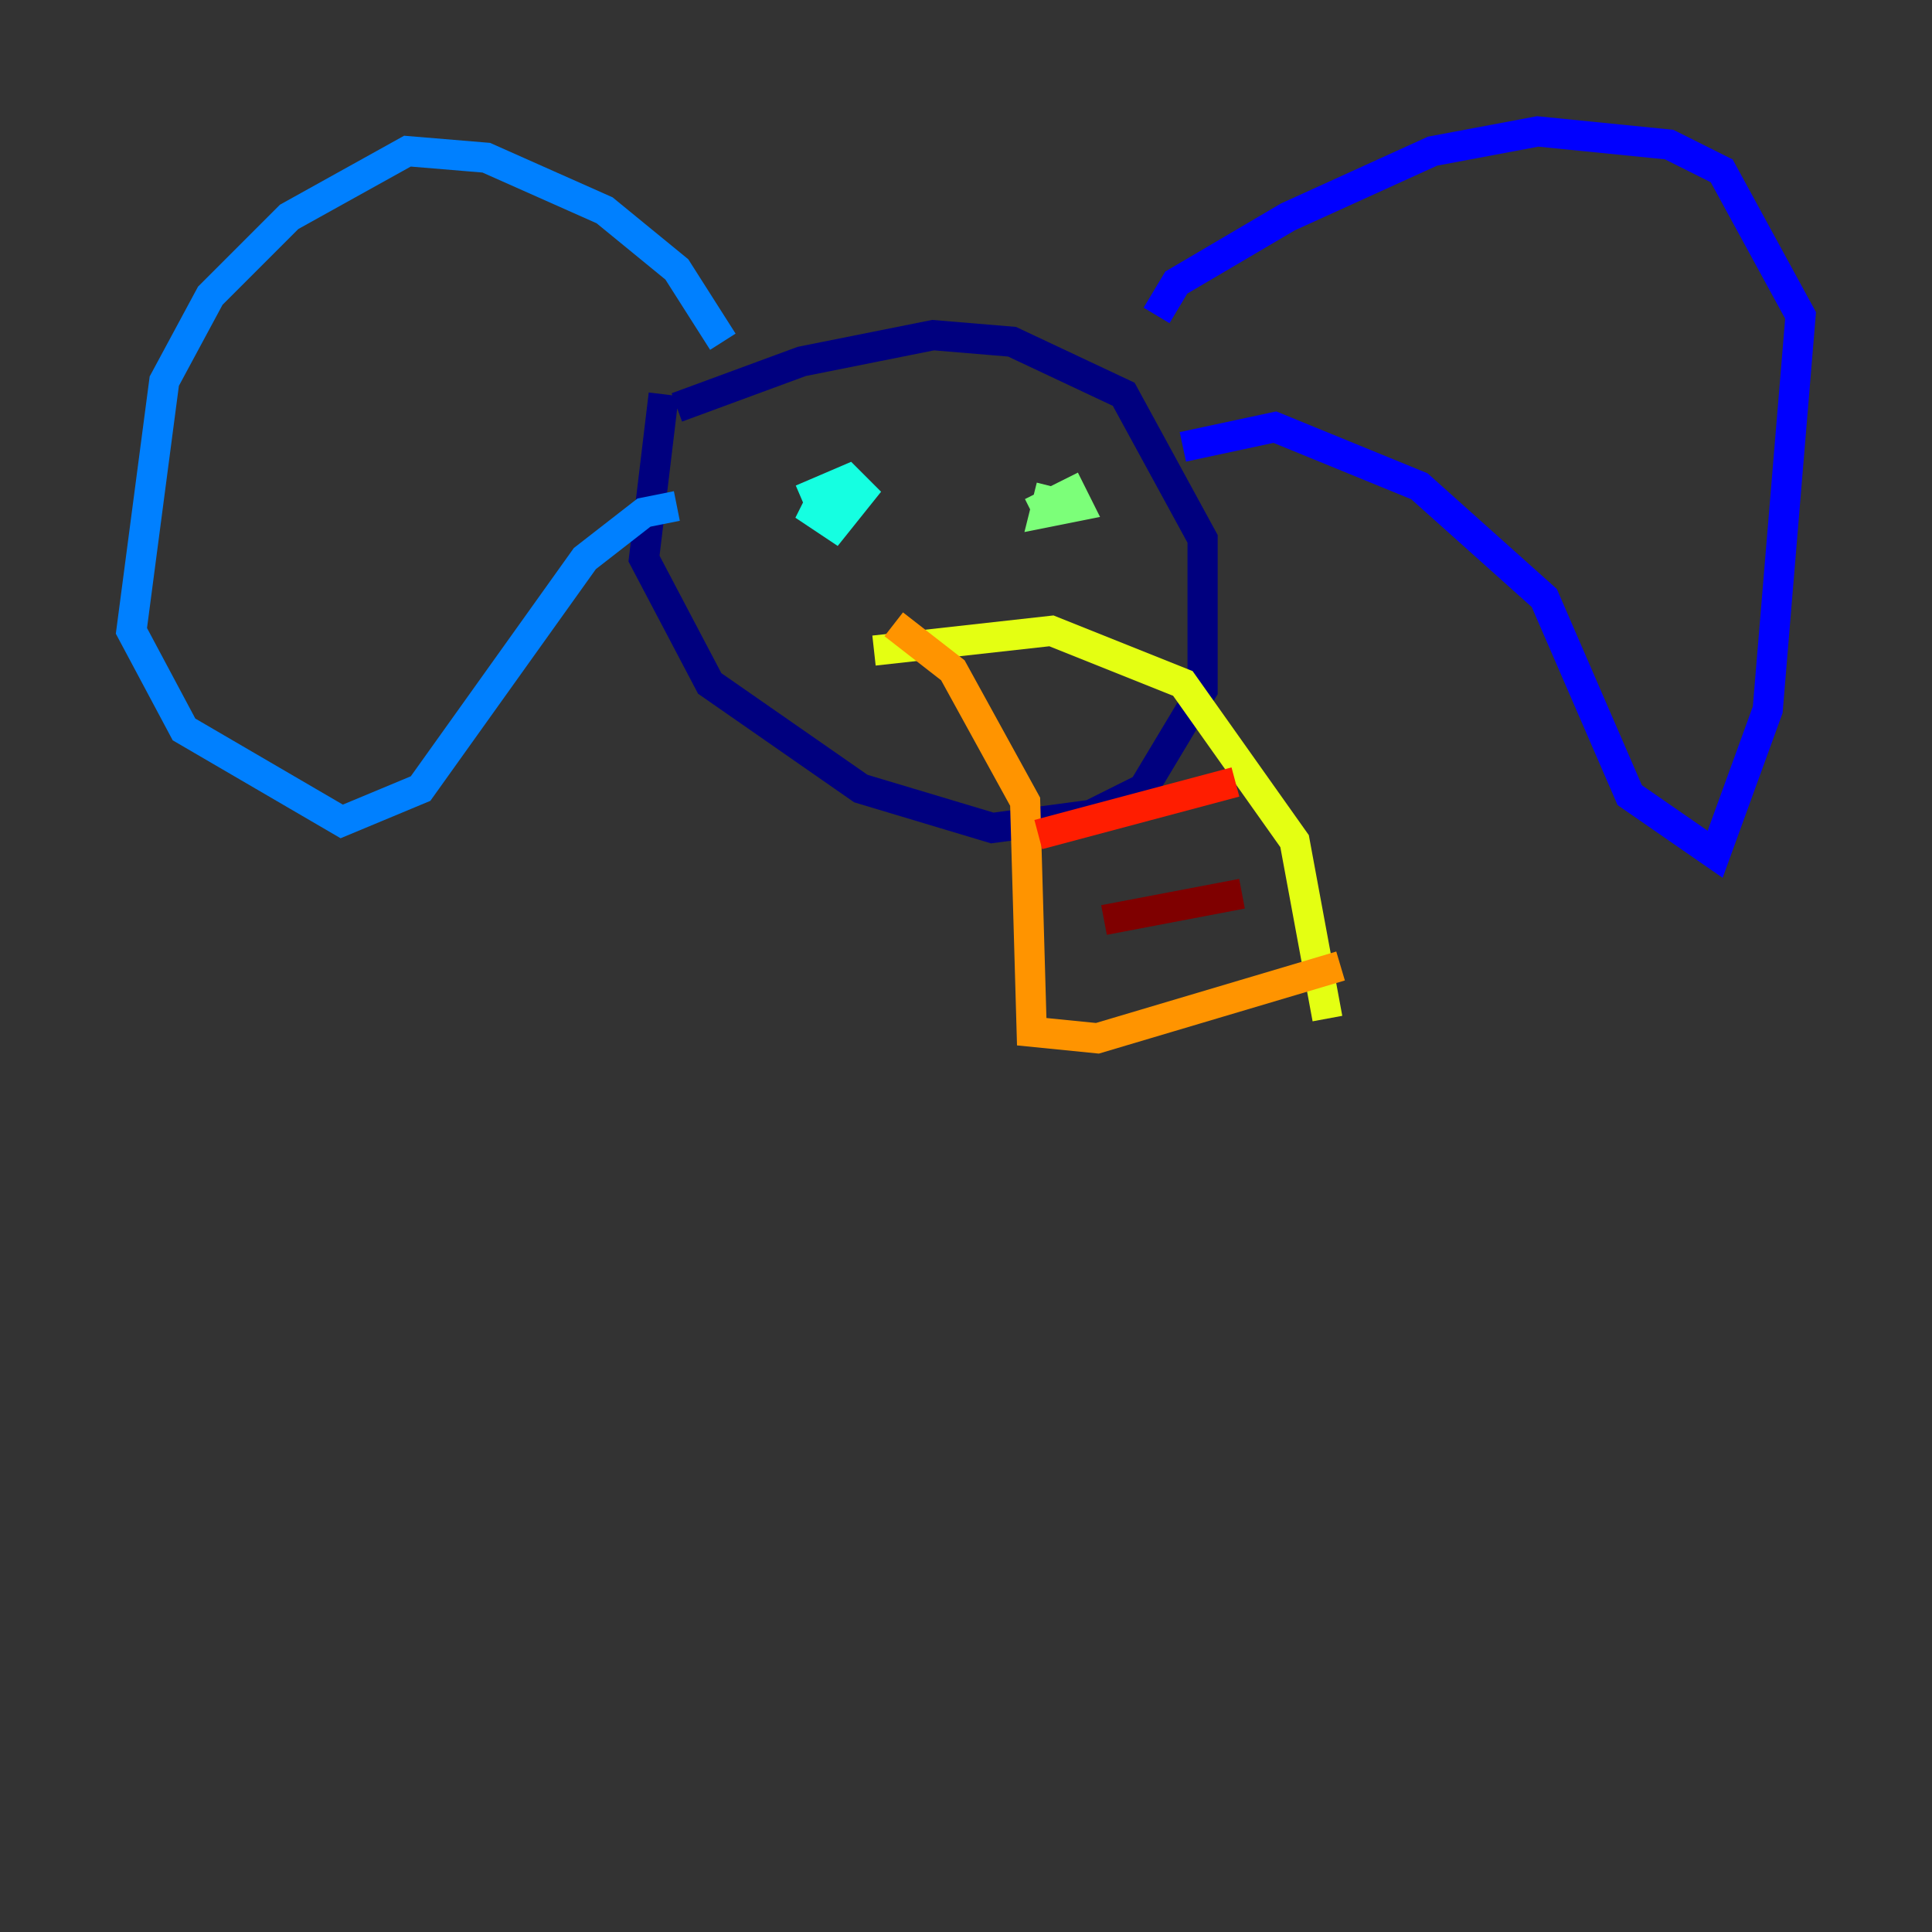 <?xml version="1.0" encoding="utf-8" ?>
<svg baseProfile="tiny" height="128" version="1.2" viewBox="0,0,128,128" width="128" xmlns="http://www.w3.org/2000/svg" xmlns:ev="http://www.w3.org/2001/xml-events" xmlns:xlink="http://www.w3.org/1999/xlink"><rect x="0" y="0" width="128" height="128" fill="#333333" stroke="none"/><defs /><polyline fill="none" points="44.843,26.993 53.116,23.946 61.823,22.204 67.048,22.64 74.449,26.122 79.674,35.701 79.674,45.714 75.755,52.245 72.272,53.986 65.742,54.857 57.034,52.245 47.02,45.279 42.667,37.007 43.973,26.122" stroke="#00007f" stroke-width="2" /><polyline fill="none" points="76.626,20.898 77.932,18.721 85.333,14.367 94.912,10.014 101.878,8.707 110.585,9.578 114.068,11.32 119.293,20.898 117.116,47.02 113.633,56.599 107.973,52.68 102.313,39.619 94.041,32.218 84.463,28.299 78.367,29.605" stroke="#0000ff" stroke-width="2" /><polyline fill="none" points="47.891,22.64 44.843,17.85 40.054,13.932 32.218,10.449 26.993,10.014 19.157,14.367 13.932,19.592 10.884,25.252 8.707,41.796 12.191,48.327 22.64,54.422 27.864,52.245 38.748,37.007 42.667,33.959 44.843,33.524" stroke="#0080ff" stroke-width="2" /><polyline fill="none" points="53.116,33.088 56.163,31.782 57.034,32.653 55.292,34.83 53.986,33.959 54.857,32.218" stroke="#15ffe1" stroke-width="2" /><polyline fill="none" points="68.354,33.959 70.966,32.653 71.401,33.524 69.225,33.959 69.66,32.218" stroke="#7cff79" stroke-width="2" /><polyline fill="none" points="57.905,43.102 69.66,41.796 78.367,45.279 85.769,55.728 87.946,67.483" stroke="#e4ff12" stroke-width="2" /><polyline fill="none" points="59.211,41.361 63.129,44.408 67.918,53.116 68.354,68.354 72.707,68.789 88.816,64.0" stroke="#ff9400" stroke-width="2" /><polyline fill="none" points="68.789,55.292 81.85,51.809" stroke="#ff1d00" stroke-width="2" /><polyline fill="none" points="73.143,60.952 82.286,59.211" stroke="#7f0000" stroke-width="2" /></svg>